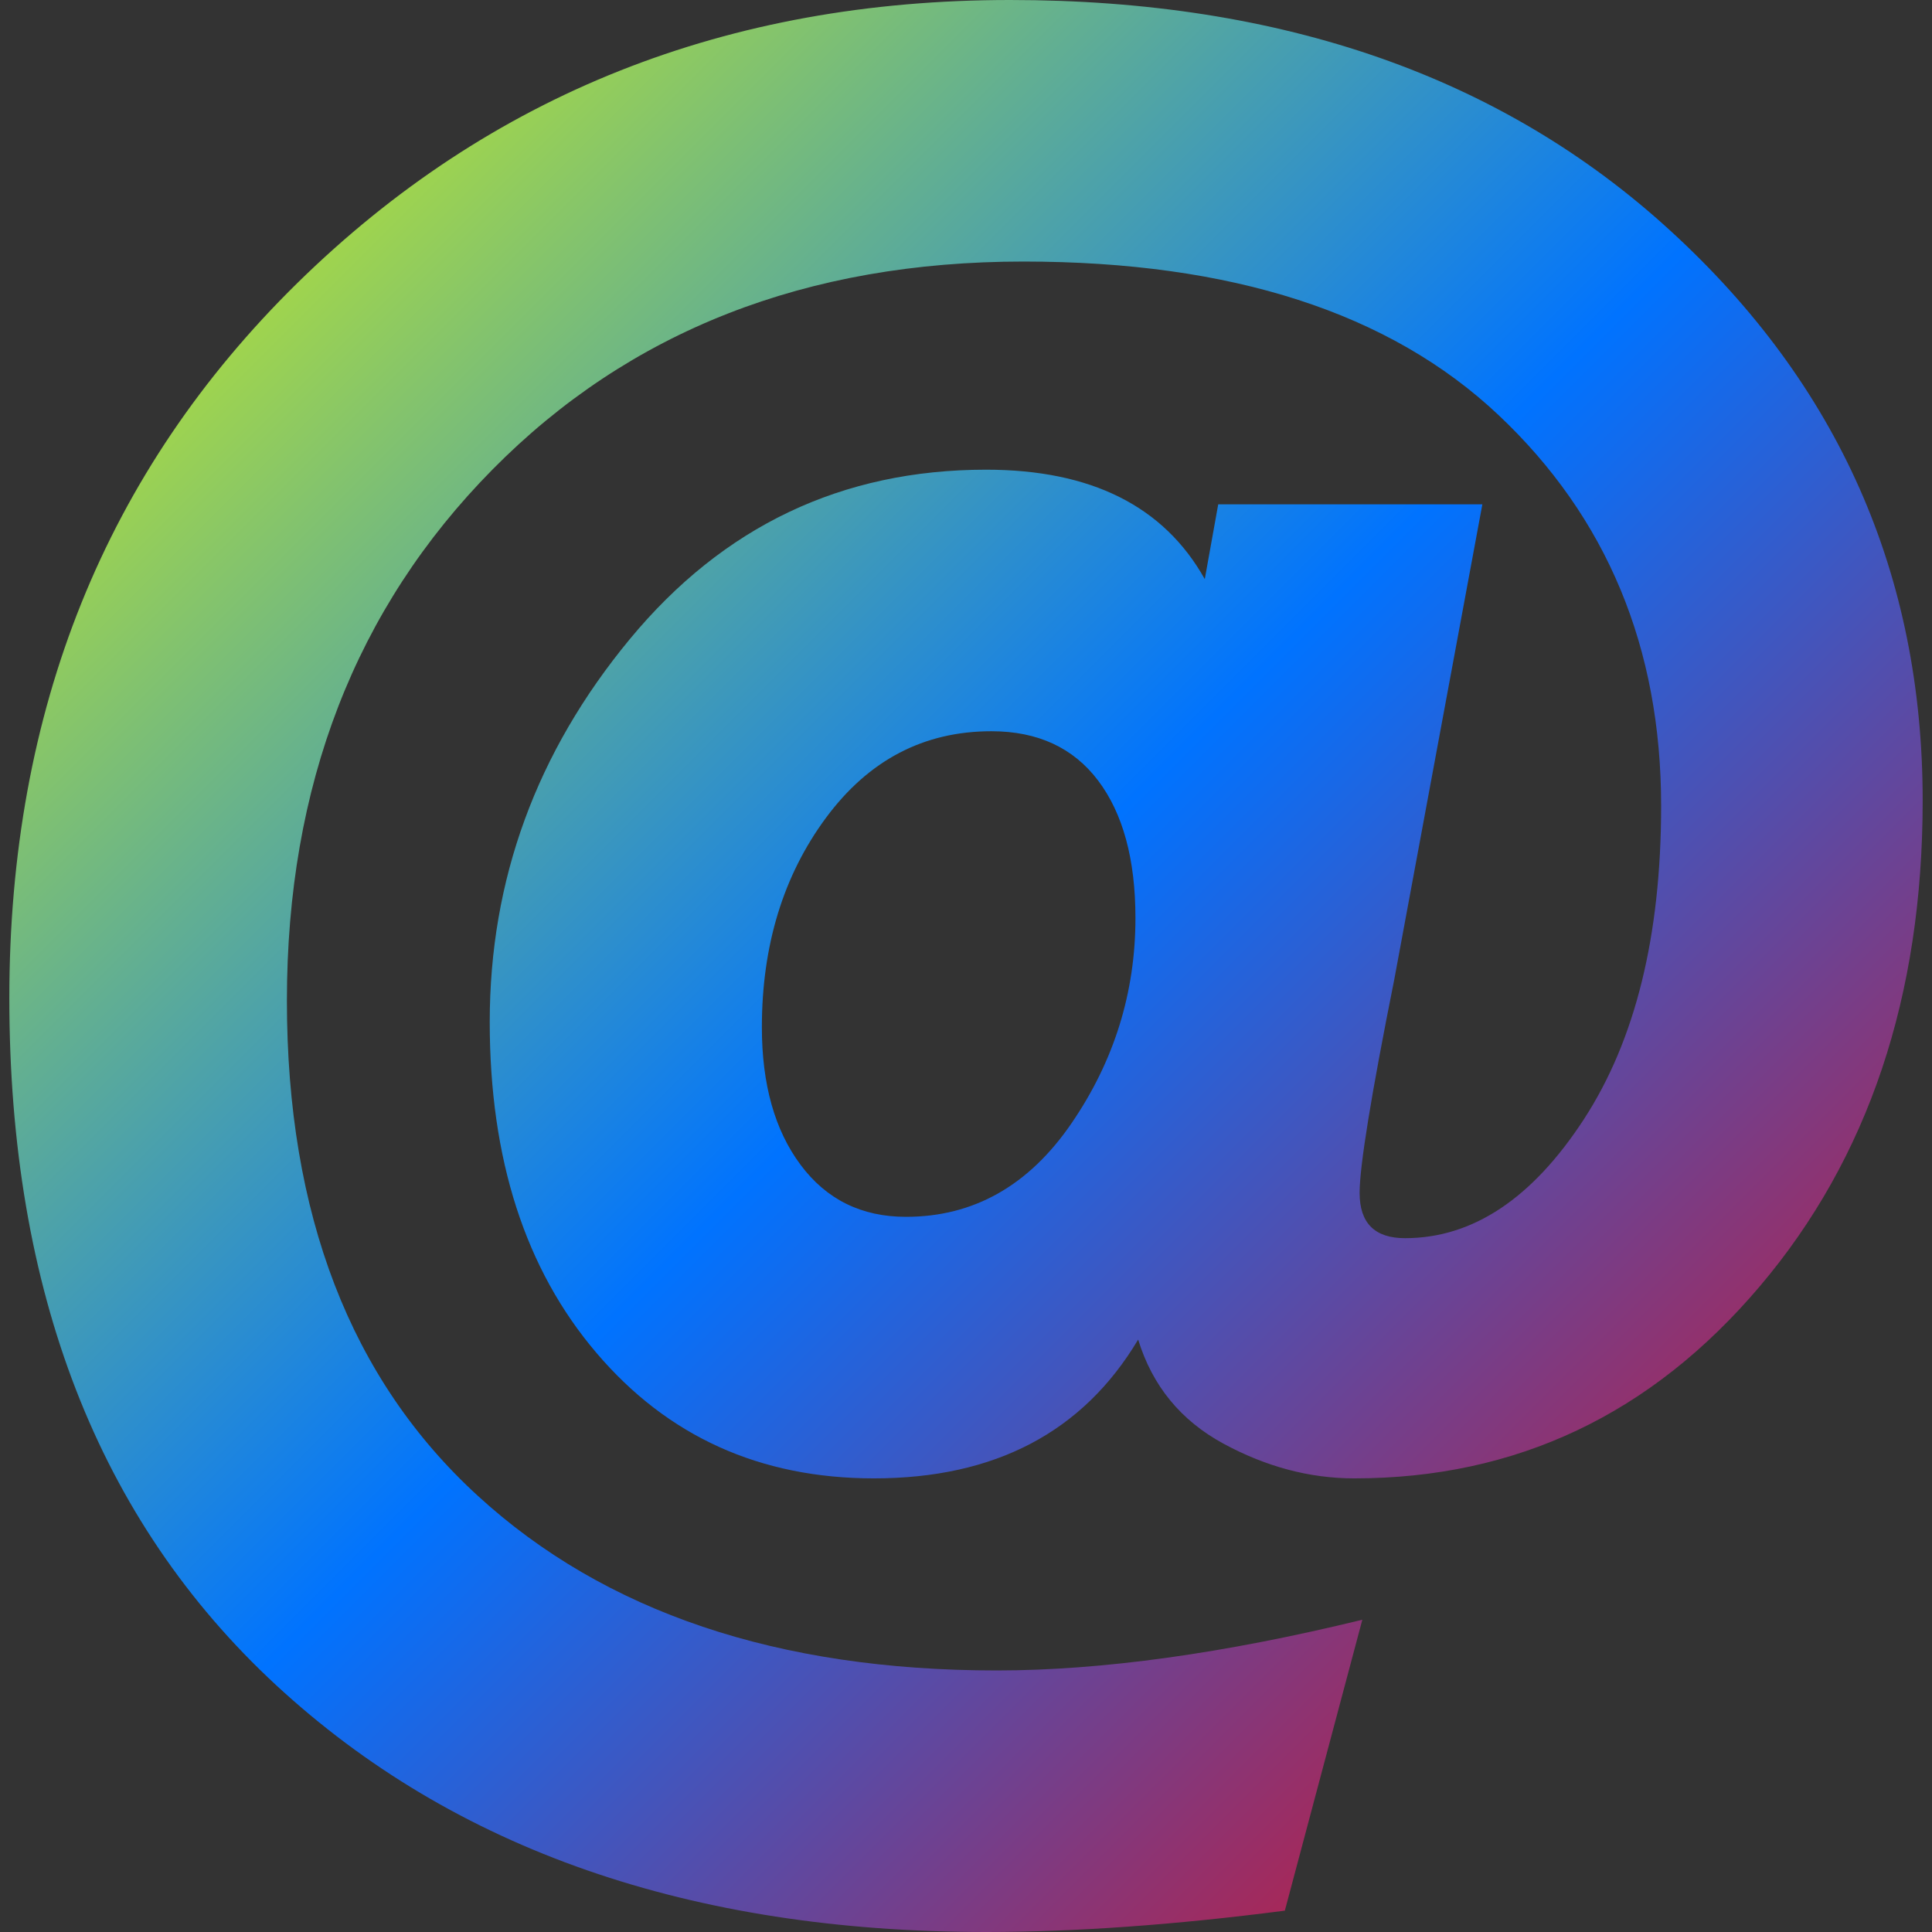 <svg xmlns="http://www.w3.org/2000/svg" xmlns:xlink="http://www.w3.org/1999/xlink" width="64" height="64" viewBox="0 0 64 64" version="1.1"><rect x="0" y="0" width="64" height="64" fill="#333333" stroke="none"/><defs><linearGradient id="linear0" x1="0%" x2="100%" y1="0%" y2="100%"><stop offset="0%" style="stop-color:#e5ff00; stop-opacity:1"/><stop offset="50%" style="stop-color:#0073ff; stop-opacity:1"/><stop offset="100%" style="stop-color:#ff0000; stop-opacity:1"/></linearGradient></defs>
<g id="surface1">
<path style=" stroke:none;fill-rule:evenodd;fill:url(#linear0);" d="M 32.664 64 C 22.879 64 15.043 61.273 9.148 55.824 C 3.258 50.371 0.309 42.785 0.309 33.062 C 0.309 23.516 3.492 15.617 9.855 9.371 C 16.223 3.125 24.09 0 33.457 0 C 42.477 0 49.77 2.547 55.336 7.645 C 60.906 12.742 63.691 19.035 63.691 26.52 C 63.691 33 61.895 38.363 58.297 42.609 C 54.703 46.852 50.227 48.973 44.863 48.973 C 43.387 48.973 41.945 48.59 40.531 47.824 C 39.117 47.059 38.172 45.906 37.703 44.375 C 35.875 47.441 32.957 48.973 28.949 48.973 C 25.18 48.973 22.113 47.586 19.758 44.816 C 17.398 42.047 16.223 38.395 16.223 33.855 C 16.223 29.141 17.77 24.914 20.863 21.172 C 23.957 17.43 27.891 15.559 32.664 15.559 C 36.141 15.559 38.555 16.766 39.91 19.184 L 40.355 16.707 L 49.105 16.707 L 46.188 32.441 C 45.422 36.273 45.039 38.629 45.039 39.516 C 45.039 40.516 45.539 41.016 46.543 41.016 C 48.781 41.016 50.754 39.707 52.465 37.082 C 54.172 34.461 55.027 31 55.027 26.695 C 55.027 21.453 53.23 17.133 49.637 13.746 C 46.039 10.355 40.797 8.664 33.902 8.664 C 26.711 8.664 20.848 10.961 16.309 15.559 C 11.773 20.156 9.504 26.02 9.504 33.148 C 9.504 40.223 11.609 45.688 15.824 49.547 C 20.035 53.406 25.77 55.336 33.016 55.336 C 36.492 55.336 40.531 54.777 45.129 53.656 L 42.562 63.293 C 38.91 63.766 35.609 64 32.664 64 Z M 30.012 40.309 C 32.25 40.309 34.078 39.277 35.492 37.215 C 36.906 35.152 37.613 32.883 37.613 30.41 C 37.613 28.465 37.199 26.945 36.375 25.855 C 35.551 24.766 34.371 24.223 32.84 24.223 C 30.602 24.223 28.773 25.18 27.359 27.094 C 25.945 29.008 25.238 31.324 25.238 34.031 C 25.238 35.918 25.664 37.438 26.52 38.586 C 27.375 39.734 28.539 40.309 30.012 40.309 Z M 30.012 40.309 "/>
</g>
</svg>
